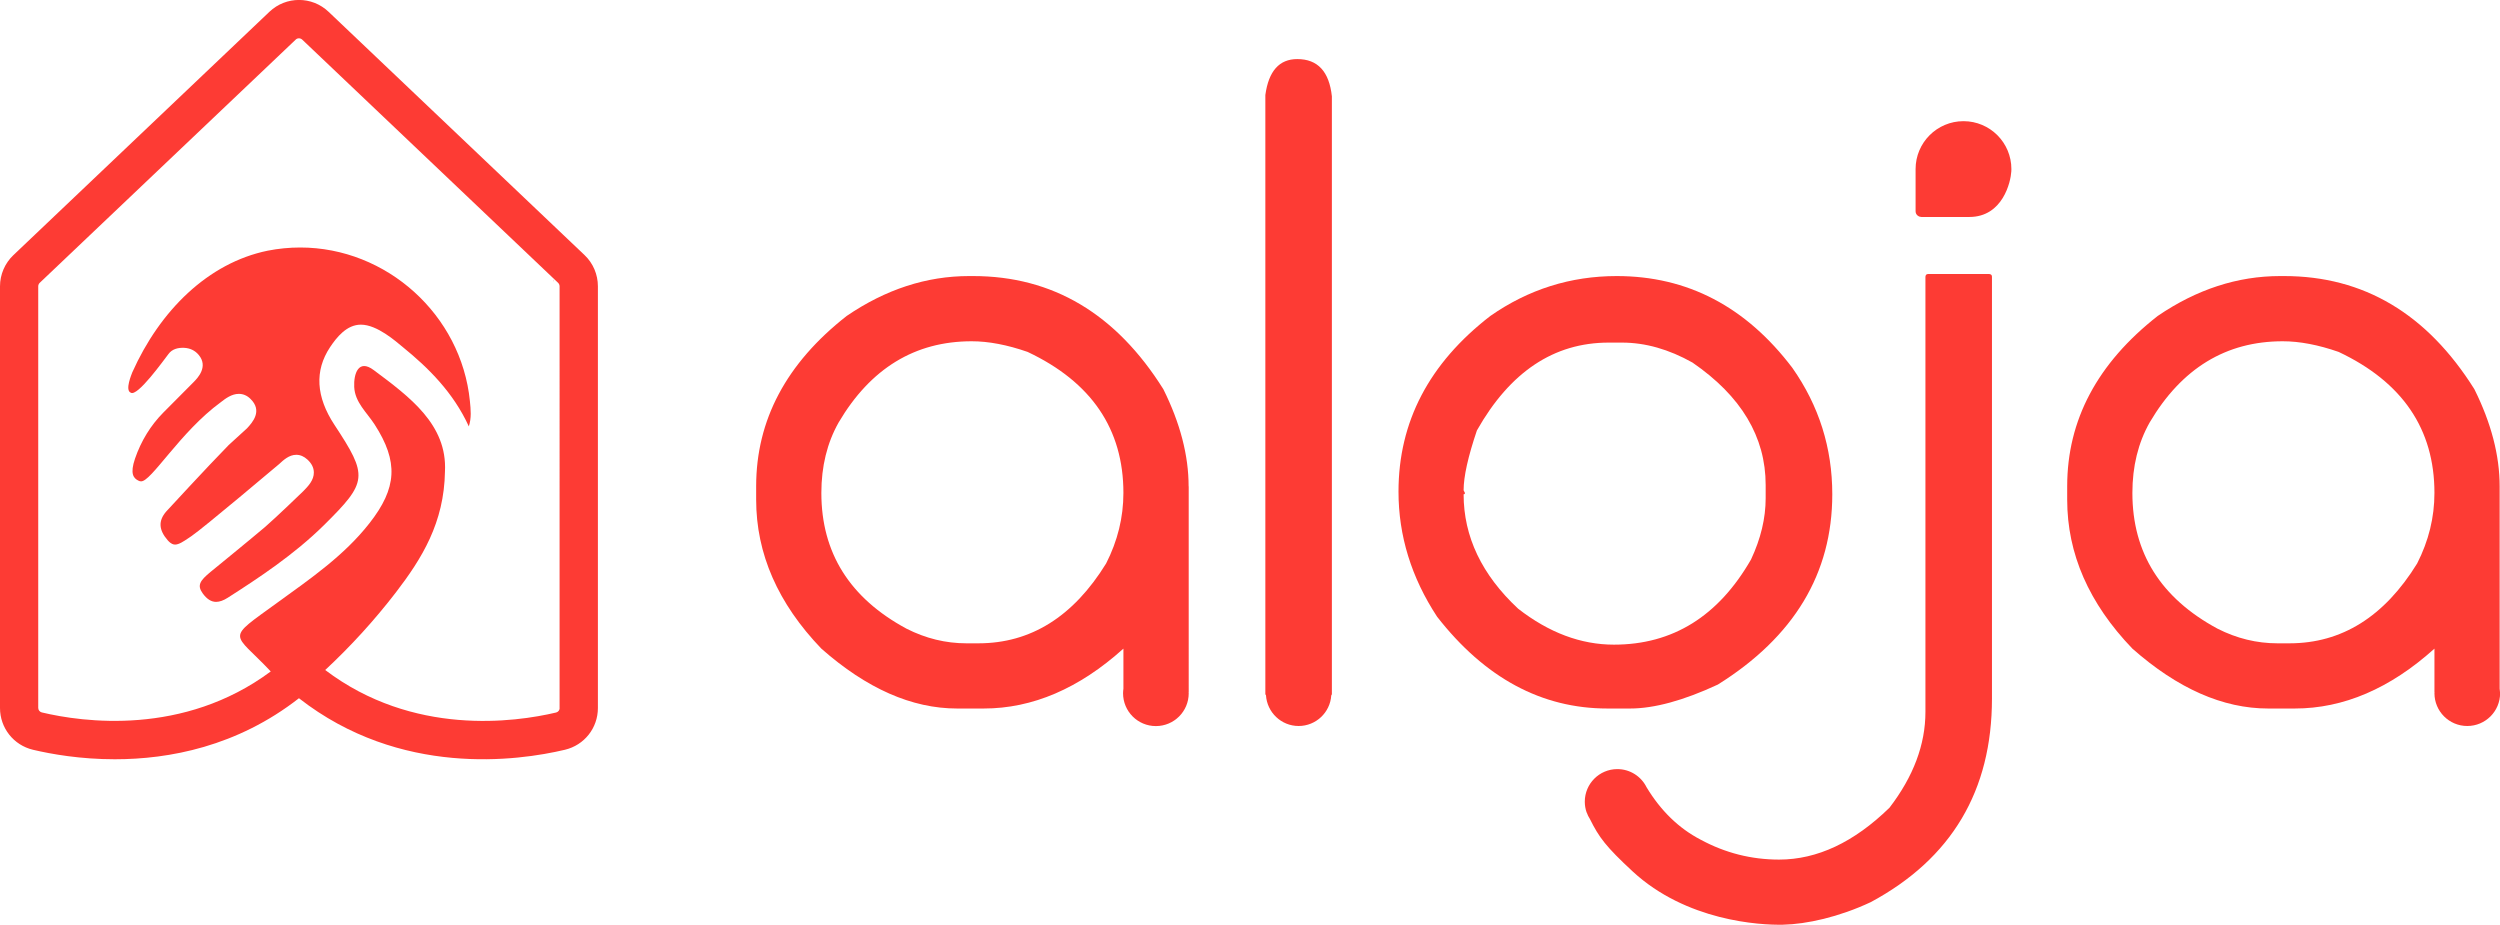 <?xml version="1.0" encoding="utf-8"?>
<!-- Generator: Adobe Illustrator 25.0.1, SVG Export Plug-In . SVG Version: 6.00 Build 0)  -->
<svg version="1.1" id="Capa_1" xmlns="http://www.w3.org/2000/svg" xmlns:xlink="http://www.w3.org/1999/xlink" x="0px" y="0px"
	 viewBox="0 0 281.82 104.26" style="enable-background:new 0 0 281.82 104.26;" xml:space="preserve">
<style type="text/css">
	.st0{fill:#FD3B34;}
</style>
<g>
	<g>
		<path class="st0" d="M224.25,30.89h-6.9c-0.18,0-0.28,0.1-0.3,0.3v49.06c0,3.68-1.35,7.28-4.05,10.8c-4,3.9-8.15,5.85-12.45,5.85
			c-3.13,0-6.08-0.75-8.85-2.25c-2.46-1.28-4.49-3.26-6.09-5.91c-0.6-1.21-1.85-2.04-3.29-2.04c-2.03,0-3.67,1.65-3.67,3.67
			c0,0.42,0.07,0.82,0.2,1.2c0,0,0,0,0,0c0.01,0.01,0.01,0.02,0.02,0.03c0.09,0.26,0.21,0.5,0.36,0.73c1.02,2.06,1.79,3.1,4.82,5.91
			c6.04,5.58,14.3,6.06,16.95,6c2.65-0.06,6.28-0.85,9.9-2.55c9.1-4.9,13.65-12.55,13.65-22.95V31.19
			C224.55,31.01,224.45,30.91,224.25,30.89z"/>
		<path class="st0" d="M183.75,79.87c2.72,0,6.03-0.9,9.9-2.7c8.6-5.38,12.9-12.53,12.9-21.45c0-5.23-1.5-9.98-4.5-14.25
			c-5.23-6.9-11.83-10.35-19.8-10.35c-5.2,0-9.95,1.5-14.25,4.5c-6.9,5.33-10.35,11.93-10.35,19.8c0,4.98,1.45,9.68,4.35,14.1
			c5.38,6.9,11.78,10.35,19.2,10.35H183.75z M164.99,55.72c0.1,0,0.15-0.05,0.15-0.15l-0.15-0.3c0-1.55,0.5-3.8,1.5-6.75
			c3.73-6.6,8.68-9.9,14.85-9.9h1.5c2.63,0,5.28,0.75,7.95,2.25c5.5,3.78,8.25,8.38,8.25,13.8v1.5c0,2.25-0.55,4.55-1.65,6.9
			c-3.68,6.4-8.83,9.6-15.45,9.6c-3.73,0-7.33-1.35-10.8-4.05C167.04,64.8,164.99,60.49,164.99,55.72z"/>
		<path class="st0" d="M221.34,13.66c-2.98,0-5.4,2.42-5.4,5.4c0,0.11,0,4.75,0,4.75c0,0.47,0.43,0.65,0.65,0.65h5.4
			c3.8,0,4.68-3.99,4.74-5.13c0-0.02,0.01-0.21,0.01-0.27C226.74,16.08,224.33,13.66,221.34,13.66z"/>
		<path class="st0" d="M133.99,54.82c0-3.48-0.95-7.13-2.85-10.95c-5.33-8.5-12.48-12.75-21.45-12.75h-0.45c-4.8,0-9.4,1.5-13.8,4.5
			c-6.8,5.33-10.2,11.73-10.2,19.2v1.5c0,6.1,2.45,11.7,7.35,16.8c5.1,4.5,10.2,6.75,15.3,6.75h3c5.5,0,10.75-2.25,15.75-6.75v4.51
			c-0.02,0.17-0.04,0.34-0.04,0.52c0,2.04,1.65,3.7,3.7,3.7c2.04,0,3.7-1.65,3.7-3.7c0-0.04,0-0.07-0.01-0.11
			c0-0.01,0.01-0.02,0.01-0.04V54.82z M124.69,63.52c-3.7,6-8.5,9-14.4,9h-1.35c-2.33,0-4.58-0.55-6.75-1.65
			c-6.4-3.45-9.6-8.55-9.6-15.3c0-3,0.65-5.65,1.95-7.95c3.6-6.1,8.6-9.15,15-9.15c1.9,0,4,0.4,6.3,1.2c7.2,3.4,10.8,8.7,10.8,15.9
			C126.64,58.32,125.99,60.97,124.69,63.52z"/>
		<path class="st0" d="M281.78,77.63V54.82c0-3.48-0.95-7.13-2.85-10.95c-5.33-8.5-12.48-12.75-21.45-12.75h-0.45
			c-4.8,0-9.4,1.5-13.8,4.5c-6.8,5.33-10.2,11.73-10.2,19.2v1.5c0,6.1,2.45,11.7,7.35,16.8c5.1,4.5,10.2,6.75,15.3,6.75h3
			c5.5,0,10.75-2.25,15.75-6.75v4.87c0,0.02,0,0.03,0.01,0.04c0,0.04-0.01,0.07-0.01,0.11c0,2.04,1.65,3.7,3.7,3.7
			c2.04,0,3.7-1.65,3.7-3.7C281.82,77.97,281.8,77.8,281.78,77.63z M272.48,63.52c-3.7,6-8.5,9-14.4,9h-1.35
			c-2.33,0-4.58-0.55-6.75-1.65c-6.4-3.45-9.6-8.55-9.6-15.3c0-3,0.65-5.65,1.95-7.95c3.6-6.1,8.6-9.15,15-9.15c1.9,0,4,0.4,6.3,1.2
			c7.2,3.4,10.8,8.7,10.8,15.9C274.43,58.32,273.78,60.97,272.48,63.52z"/>
		<path class="st0" d="M150.14,10.86c-0.3-2.8-1.6-4.2-3.9-4.2c-2.03,0-3.23,1.35-3.6,4.05v67.52c0,0.05,0.03,0.1,0.07,0.14
			c0.12,1.93,1.72,3.47,3.68,3.47c1.96,0,3.56-1.53,3.68-3.45c0.04-0.05,0.07-0.1,0.07-0.15V10.86z"/>
	</g>
	<g>
		<path class="st0" d="M62.43,31.61c-0.01-0.03-0.01-0.05-0.02-0.08c-0.02-0.02-0.02,0.06,0.04,0.25c0-0.01,0-0.02,0-0.03
			C62.45,31.7,62.44,31.65,62.43,31.61z"/>
		<path class="st0" d="M33.84,27.9c-1.22,0-2.46,0.12-3.67,0.36C23.46,29.64,18.03,35,14.91,41.98c-0.06,0.18-0.85,2-0.18,2.28
			c0.74,0.54,3.75-3.7,4.26-4.35c0.41-0.57,1.09-0.73,1.76-0.7c0.65,0.03,1.22,0.28,1.66,0.81c1.1,1.33-0.15,2.61-0.56,3.03
			l-3.45,3.47c-1.42,1.44-2.49,3.18-3.18,5.18c-0.58,1.71-0.17,2.2,0.36,2.47c0.11,0.06,0.21,0.09,0.3,0.09
			c1.12,0.13,4.43-5.58,9.01-8.92c0.51-0.4,1.22-0.94,2.03-0.94c0.48,0,0.92,0.18,1.3,0.55c1.43,1.37,0.22,2.69-0.37,3.33
			l-2.07,1.89c-2.41,2.46-7.04,7.49-7.04,7.49c-0.91,1.05-0.85,2.08,0.17,3.25c0.38,0.43,0.65,0.48,0.83,0.48
			c0.43,0,0.96-0.36,1.54-0.75l0.31-0.21c1.3-0.87,9.87-8.11,9.87-8.11c0.51-0.47,1.13-1.05,1.94-1.05c0.45,0,0.87,0.18,1.26,0.54
			c0.47,0.43,0.71,0.91,0.72,1.43c0.02,0.89-0.65,1.58-1.19,2.13c0,0-3.04,2.94-4.29,4.02c-1.39,1.19-6.15,5.07-6.15,5.07
			c-1.23,1.01-1.55,1.53-0.9,2.43c0.46,0.64,0.96,0.96,1.51,0.96c0.39,0,0.84-0.16,1.32-0.47c3.49-2.23,7.5-4.88,10.85-8.19
			c4.92-4.87,4.99-5.5,1.17-11.3c-2.08-3.16-2.25-6.1-0.5-8.74c0.73-1.1,1.88-2.56,3.49-2.55c1.83,0,3.94,1.89,4.72,2.53
			c2.88,2.34,5.69,5.11,7.44,8.94c0.31-0.97,0.22-1.87,0.12-2.86C52,35.5,43.59,27.9,33.84,27.9z"/>
		<path class="st0" d="M65.9,28.76L37.04,1.33c-1.87-1.78-4.8-1.78-6.67,0L1.51,28.76C0.55,29.67,0,30.95,0,32.27v47.54
			c0,2.25,1.53,4.19,3.72,4.71c2.07,0.49,5.33,1.07,9.22,1.07c6.12,0,13.78-1.43,20.76-6.88c11.42,8.92,24.67,7.07,29.98,5.81
			c2.19-0.52,3.72-2.45,3.72-4.71V32.27C67.4,30.95,66.86,29.67,65.9,28.76z M63.09,79.81c0,0.24-0.16,0.45-0.4,0.51
			c-4.64,1.1-16.13,2.71-26.03-4.79c2.9-2.7,5.55-5.61,7.96-8.74c2.94-3.83,5.45-7.87,5.54-13.64c0.27-5.28-3.97-8.4-8.03-11.43
			c-1.73-1.3-2.27,0.43-2.2,1.9c0.08,1.74,1.43,2.88,2.3,4.23c2.71,4.21,2.53,7.16-0.58,11.13c-2.87,3.66-6.64,6.24-10.35,8.93
			c-5.96,4.33-5.08,3.21-0.78,7.78C20.68,83,9.32,81.41,4.71,80.31c-0.23-0.06-0.4-0.26-0.4-0.51V32.27c0-0.14,0.06-0.28,0.16-0.38
			L33.34,4.46c0.1-0.1,0.23-0.14,0.36-0.14c0.13,0,0.26,0.05,0.36,0.14l28.86,27.43c0.1,0.1,0.16,0.24,0.16,0.38V79.81z"/>
	</g>
</g>
</svg>
